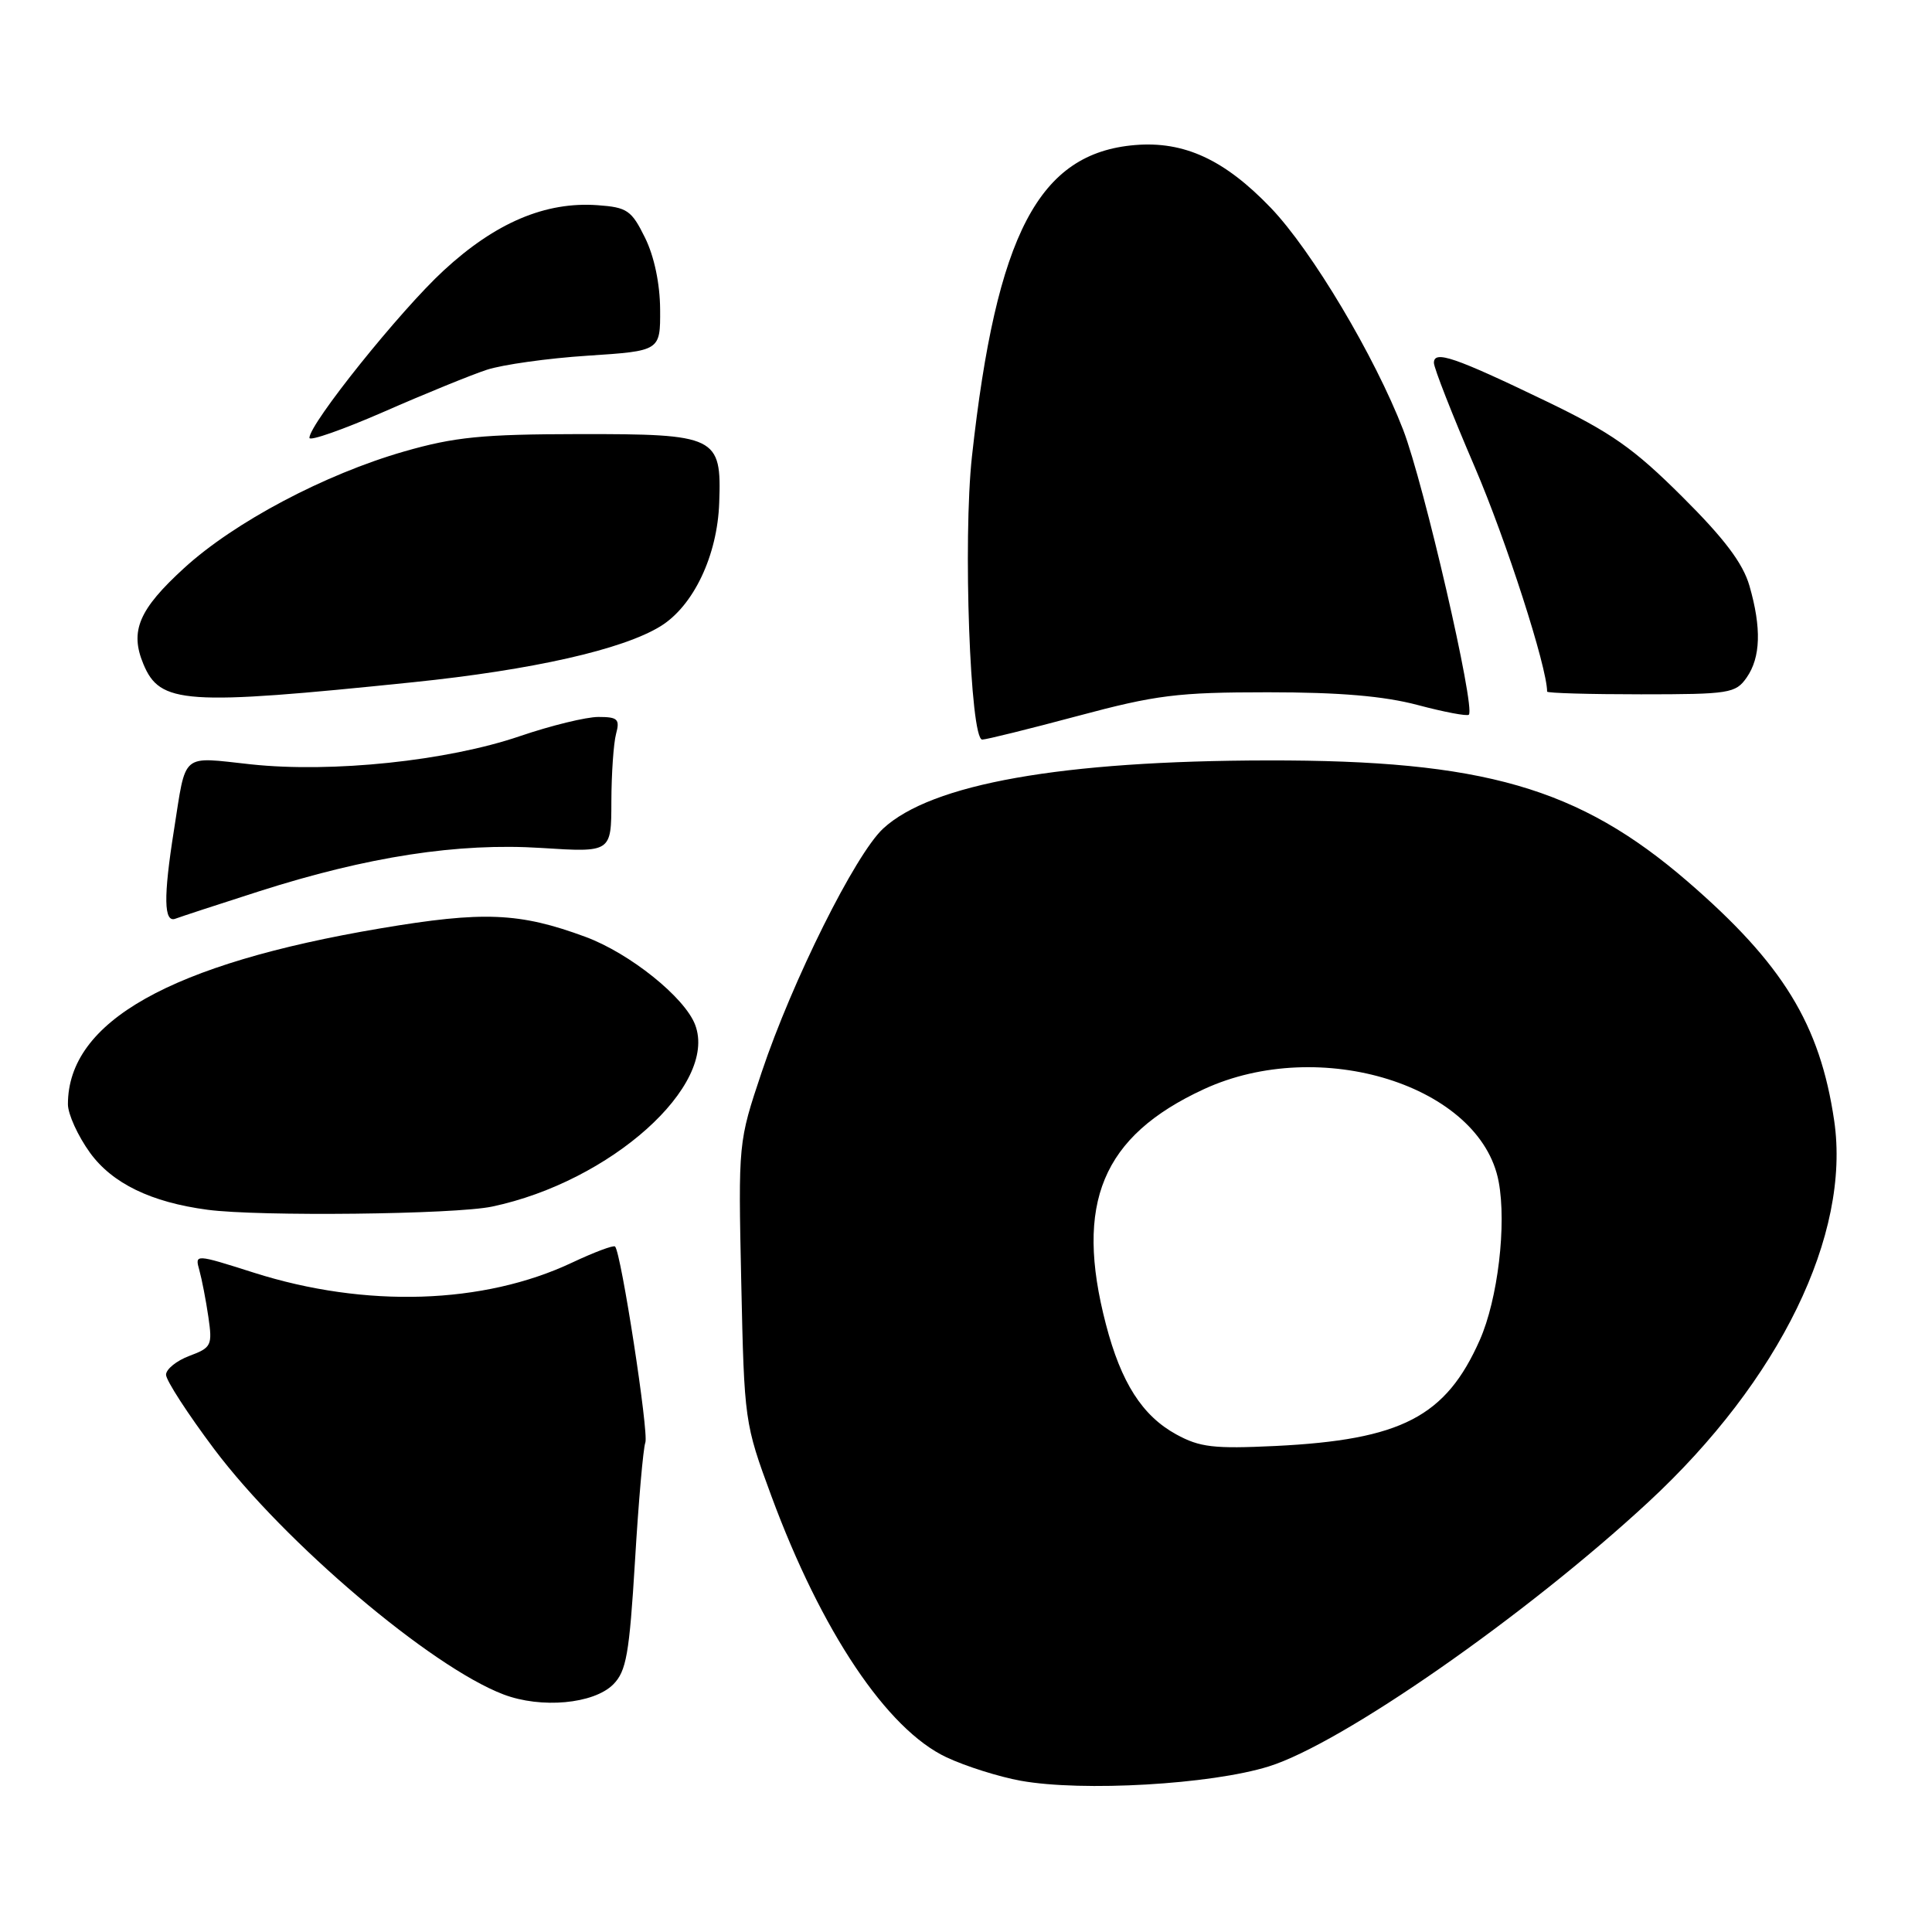 <?xml version="1.0" encoding="UTF-8" standalone="no"?>
<!DOCTYPE svg PUBLIC "-//W3C//DTD SVG 1.1//EN" "http://www.w3.org/Graphics/SVG/1.1/DTD/svg11.dtd" >
<svg xmlns="http://www.w3.org/2000/svg" xmlns:xlink="http://www.w3.org/1999/xlink" version="1.1" viewBox="0 0 256 256">
 <g >
 <path fill="currentColor"
d=" M 168.12 234.06 C 177.80 231.05 202.18 214.07 218.41 199.04 C 235.83 182.91 245.25 163.58 243.04 148.50 C 241.16 135.72 236.25 127.71 223.59 116.78 C 209.19 104.36 196.56 100.71 168.00 100.76 C 140.67 100.80 123.41 103.86 117.01 109.80 C 113.33 113.22 104.98 129.97 100.93 142.06 C 97.82 151.34 97.82 151.34 98.22 169.92 C 98.62 188.33 98.65 188.59 102.21 198.23 C 108.84 216.18 117.53 229.15 125.41 232.85 C 127.94 234.04 132.38 235.44 135.26 235.96 C 143.44 237.43 160.48 236.45 168.12 234.06 Z  M 81.25 223.20 C 82.99 221.45 83.39 219.20 84.14 206.84 C 84.61 198.95 85.23 191.89 85.51 191.15 C 85.99 189.88 82.30 165.96 81.50 165.17 C 81.30 164.96 78.74 165.92 75.81 167.30 C 64.08 172.84 48.43 173.34 33.65 168.64 C 25.81 166.15 25.81 166.15 26.42 168.33 C 26.75 169.52 27.29 172.30 27.61 174.50 C 28.16 178.27 28.02 178.57 25.10 179.66 C 23.39 180.30 22.00 181.43 22.00 182.16 C 22.00 182.90 24.87 187.33 28.38 192.01 C 37.69 204.40 57.07 220.85 66.71 224.52 C 71.70 226.42 78.65 225.79 81.25 223.20 Z  M 65.20 159.88 C 80.90 156.58 95.16 143.81 92.11 135.79 C 90.73 132.15 83.43 126.30 77.58 124.14 C 68.84 120.91 64.06 120.71 50.43 123.01 C 22.58 127.71 9.00 135.36 9.00 146.32 C 9.00 147.63 10.32 150.52 11.93 152.75 C 14.88 156.81 20.02 159.31 27.50 160.30 C 34.31 161.21 60.28 160.92 65.20 159.88 Z  M 34.28 118.12 C 48.71 113.50 60.71 111.65 71.75 112.36 C 81.00 112.95 81.00 112.95 81.01 106.22 C 81.02 102.53 81.30 98.49 81.63 97.25 C 82.16 95.29 81.85 95.00 79.29 95.00 C 77.67 95.00 73.01 96.14 68.93 97.53 C 59.28 100.83 44.00 102.43 33.26 101.28 C 23.87 100.27 24.70 99.56 23.05 110.00 C 21.64 118.87 21.70 122.33 23.25 121.73 C 23.94 121.47 28.91 119.84 34.28 118.12 Z  M 142.80 94.87 C 153.18 92.09 156.03 91.73 168.00 91.73 C 177.51 91.73 183.38 92.23 187.86 93.42 C 191.36 94.35 194.41 94.93 194.63 94.70 C 195.53 93.80 188.68 64.11 185.93 56.96 C 182.16 47.20 173.83 33.22 168.39 27.54 C 162.26 21.15 156.91 18.68 150.40 19.22 C 137.64 20.28 132.03 30.99 128.79 60.47 C 127.58 71.48 128.55 98.00 130.15 98.00 C 130.67 98.00 136.37 96.59 142.80 94.87 Z  M 54.72 90.40 C 70.58 88.77 82.55 86.06 87.54 82.97 C 91.89 80.28 95.06 73.62 95.30 66.61 C 95.62 57.81 94.97 57.50 76.71 57.52 C 63.91 57.54 60.24 57.90 53.56 59.82 C 43.02 62.85 31.06 69.18 24.40 75.27 C 18.40 80.75 17.18 83.61 18.99 87.97 C 21.20 93.30 24.42 93.52 54.72 90.40 Z  M 231.44 89.78 C 233.30 87.12 233.42 83.20 231.81 77.62 C 230.95 74.64 228.49 71.37 222.91 65.82 C 216.47 59.40 213.49 57.31 204.85 53.15 C 192.71 47.30 190.00 46.38 190.00 48.08 C 190.00 48.75 192.44 54.97 195.42 61.90 C 199.59 71.62 205.00 88.40 205.00 91.64 C 205.00 91.84 210.60 92.00 217.44 92.00 C 229.17 92.00 229.98 91.87 231.44 89.78 Z  M 64.50 49.00 C 66.57 48.32 72.60 47.47 77.88 47.13 C 87.50 46.50 87.50 46.50 87.47 41.00 C 87.45 37.60 86.69 33.97 85.47 31.50 C 83.68 27.87 83.11 27.47 79.19 27.19 C 72.28 26.69 65.65 29.50 58.78 35.85 C 53.02 41.16 41.00 56.15 41.00 58.02 C 41.00 58.49 45.44 56.93 50.87 54.56 C 56.29 52.18 62.43 49.68 64.50 49.00 Z  M 155.85 190.06 C 151.35 187.59 148.55 183.20 146.54 175.48 C 142.35 159.42 146.04 150.56 159.50 144.33 C 174.94 137.19 196.19 143.85 198.58 156.57 C 199.65 162.26 198.47 172.16 196.08 177.56 C 191.58 187.73 185.70 190.78 169.00 191.60 C 160.82 191.99 158.99 191.78 155.85 190.06 Z "/>
</g>
</svg>
